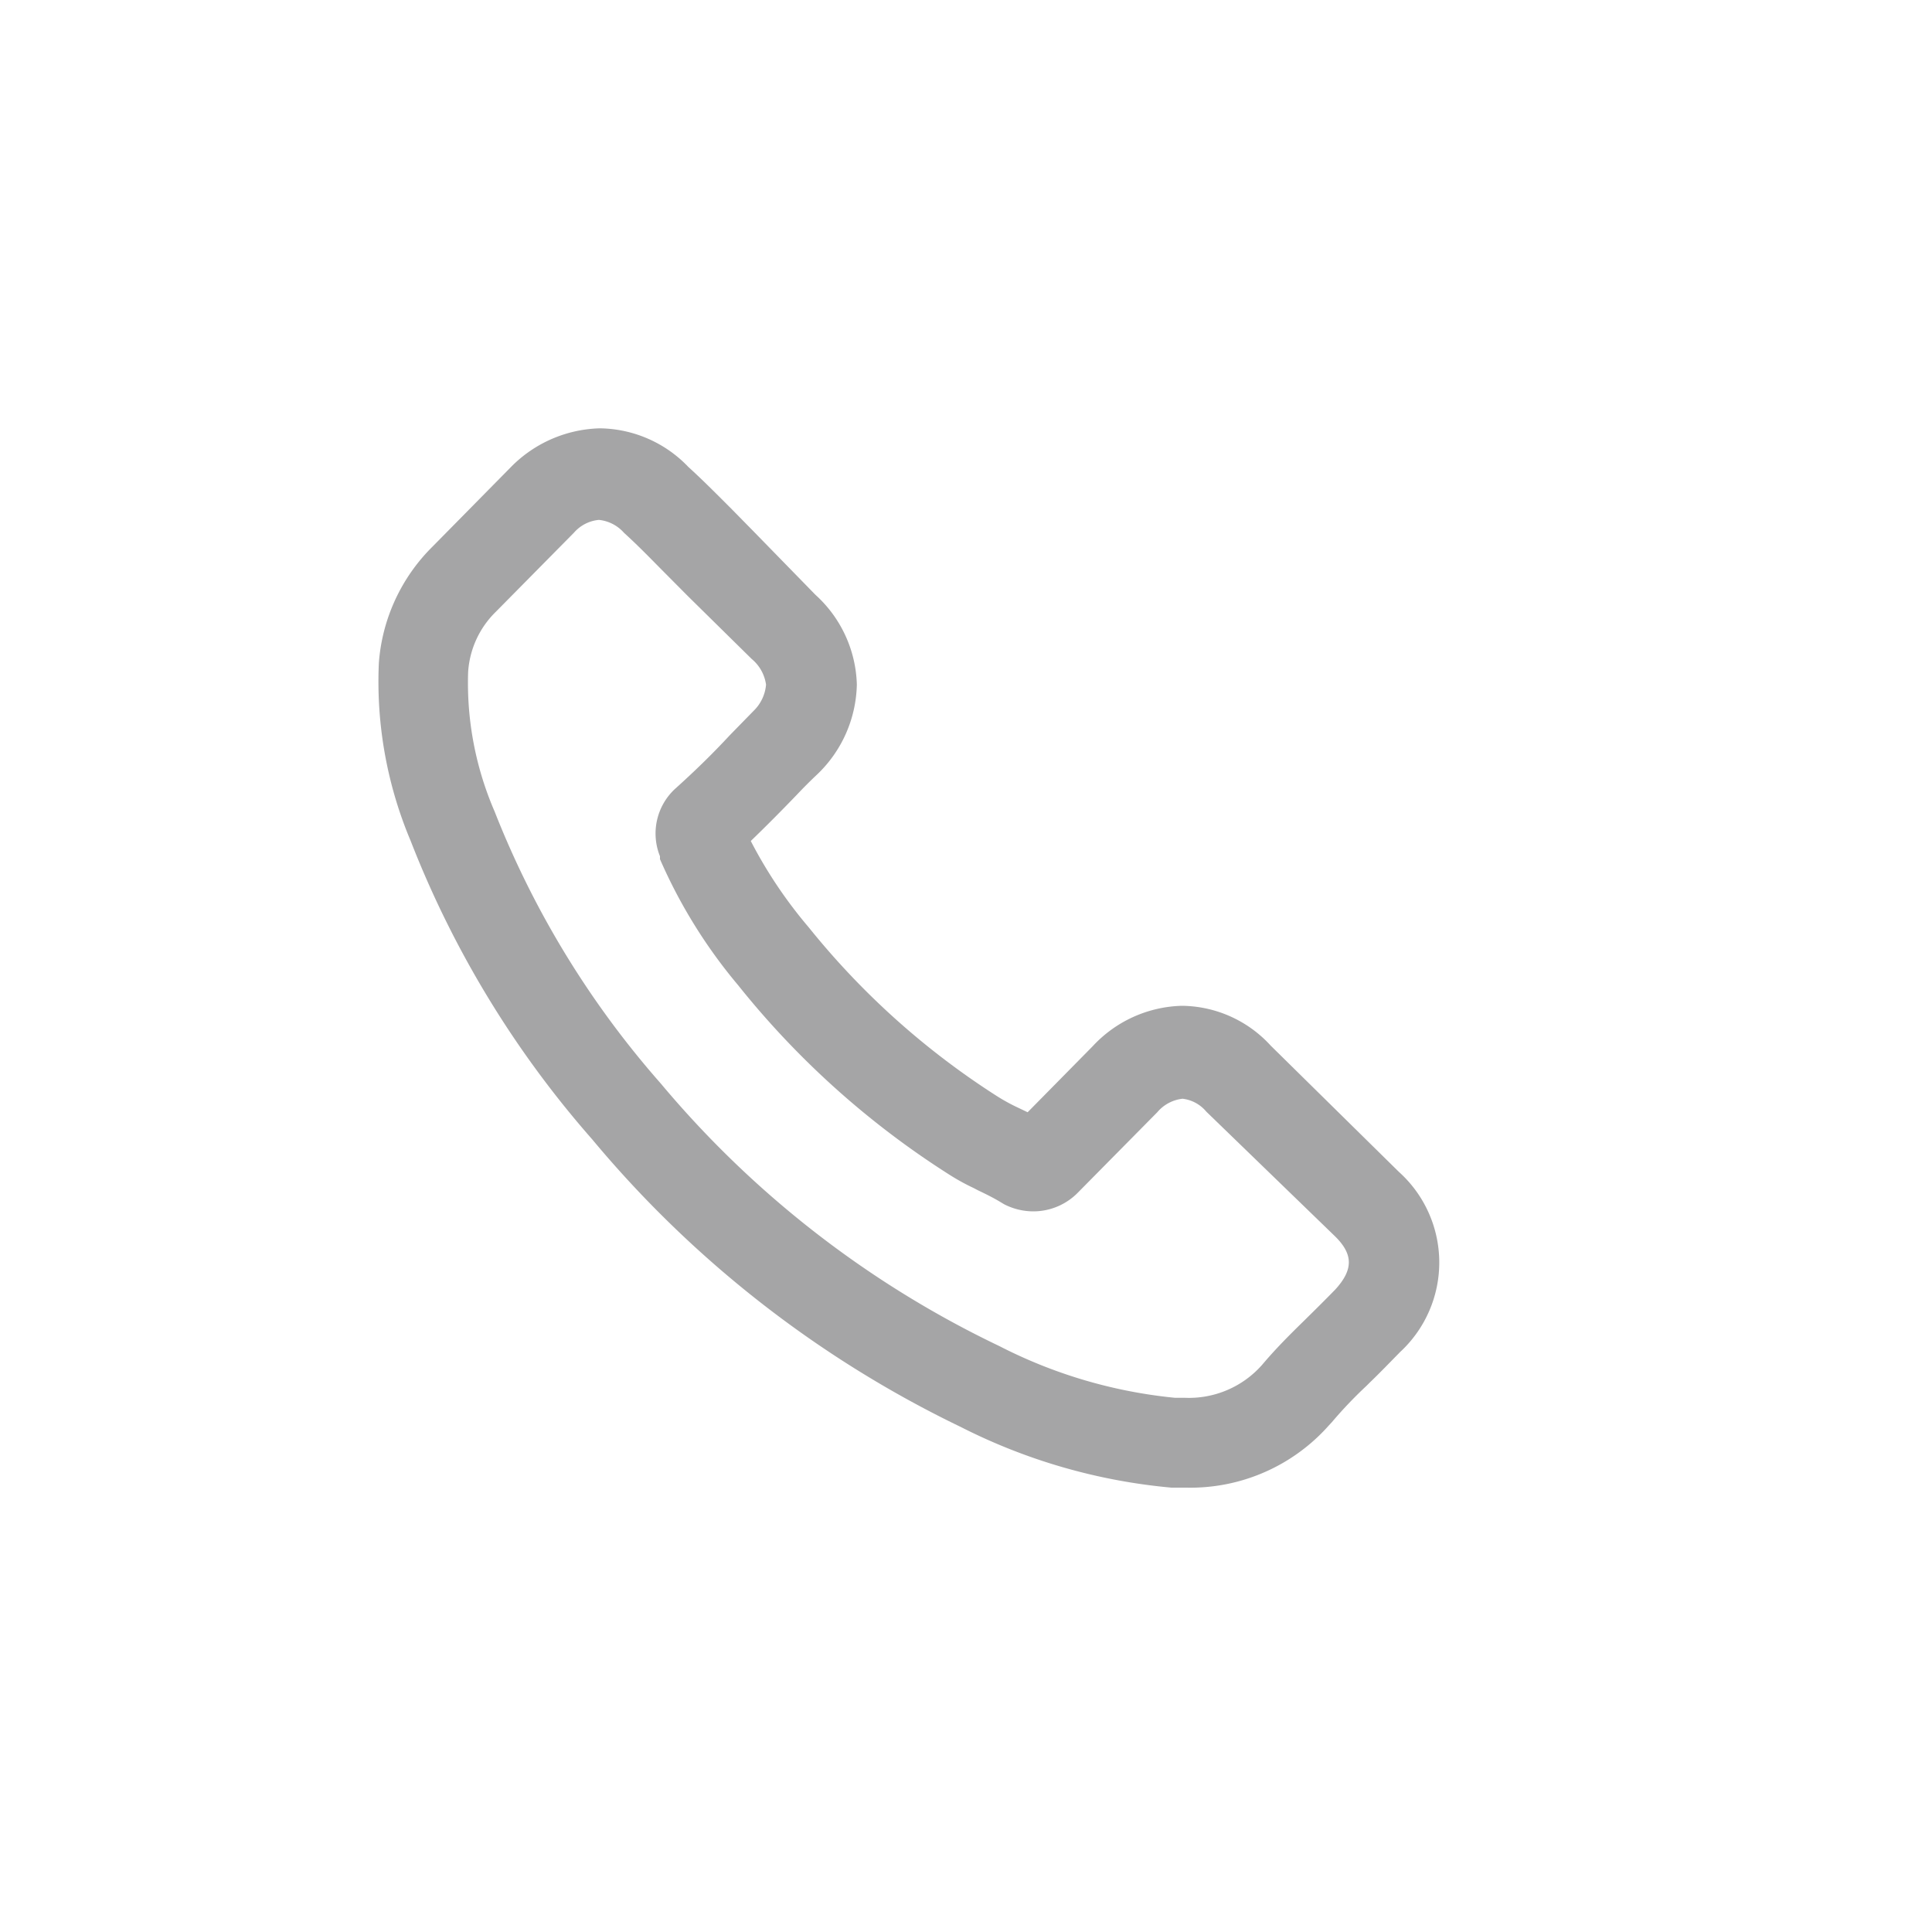 <svg id="Layer_1" data-name="Layer 1" xmlns="http://www.w3.org/2000/svg" viewBox="0 0 100 100"><defs><style>.cls-1{fill:#a5a5a6;}</style></defs><title>Icon</title><path class="cls-1" d="M72.4,60.65l-6.63-6.53a6.3,6.3,0,0,0-4.6-2.06,6.52,6.52,0,0,0-4.61,2.09l-3.37,3.42-.46-.22a9.86,9.86,0,0,1-1.12-.61A40.38,40.38,0,0,1,41.86,48a23.62,23.62,0,0,1-3-4.47c.85-.82,1.66-1.64,2.41-2.42.33-.35.67-.69,1-1a6.62,6.62,0,0,0,2.08-4.68,6.5,6.5,0,0,0-2.14-4.64L39,27.5l-1.11-1.13c-.73-.73-1.5-1.51-2.26-2.2a6.44,6.44,0,0,0-4.58-2,6.69,6.69,0,0,0-4.6,2l-4.08,4.14a9.45,9.45,0,0,0-2.76,6,21.2,21.2,0,0,0,1.64,9.2,52,52,0,0,0,9.4,15.46A57.07,57.07,0,0,0,49.73,73.86,30,30,0,0,0,60.63,77l.76,0h0a9.58,9.58,0,0,0,7.4-3.23l.14-.15,0,0a22.56,22.56,0,0,1,1.8-1.89l.17-.17c.52-.5,1-1,1.57-1.58A6.31,6.31,0,0,0,72.4,60.65Zm-4.75,7.56-.13.13c-.75.73-1.5,1.48-2.19,2.3a5.05,5.05,0,0,1-4,1.71l-.51,0a25.28,25.28,0,0,1-9.1-2.68A52.15,52.15,0,0,1,34.2,56.08,47.69,47.69,0,0,1,25.6,42a16.75,16.75,0,0,1-1.37-7.2,4.78,4.78,0,0,1,1.43-3.13l4.05-4.1A1.94,1.94,0,0,1,31,26.91a2,2,0,0,1,1.3.67c.64.58,1.23,1.18,1.85,1.81l1.46,1.47,3.3,3.25a2.1,2.1,0,0,1,.74,1.33A2.14,2.14,0,0,1,39,36.8l-1.24,1.27c-.93,1-1.79,1.83-2.74,2.69l-.1.09a3.15,3.15,0,0,0-.76,3.47l0,.15A26.71,26.71,0,0,0,38.21,51a44.54,44.54,0,0,0,10.88,9.77,11.31,11.31,0,0,0,1.3.72l.25.13c.4.19.8.39,1.13.59l.2.12a3.31,3.31,0,0,0,1.52.37,3.23,3.23,0,0,0,2.33-1l4.08-4.13a2,2,0,0,1,1.31-.7,1.89,1.89,0,0,1,1.23.67L69.11,64c.94.93.94,1.72,0,2.75C68.62,67.25,68.16,67.71,67.65,68.21Z"/></svg>